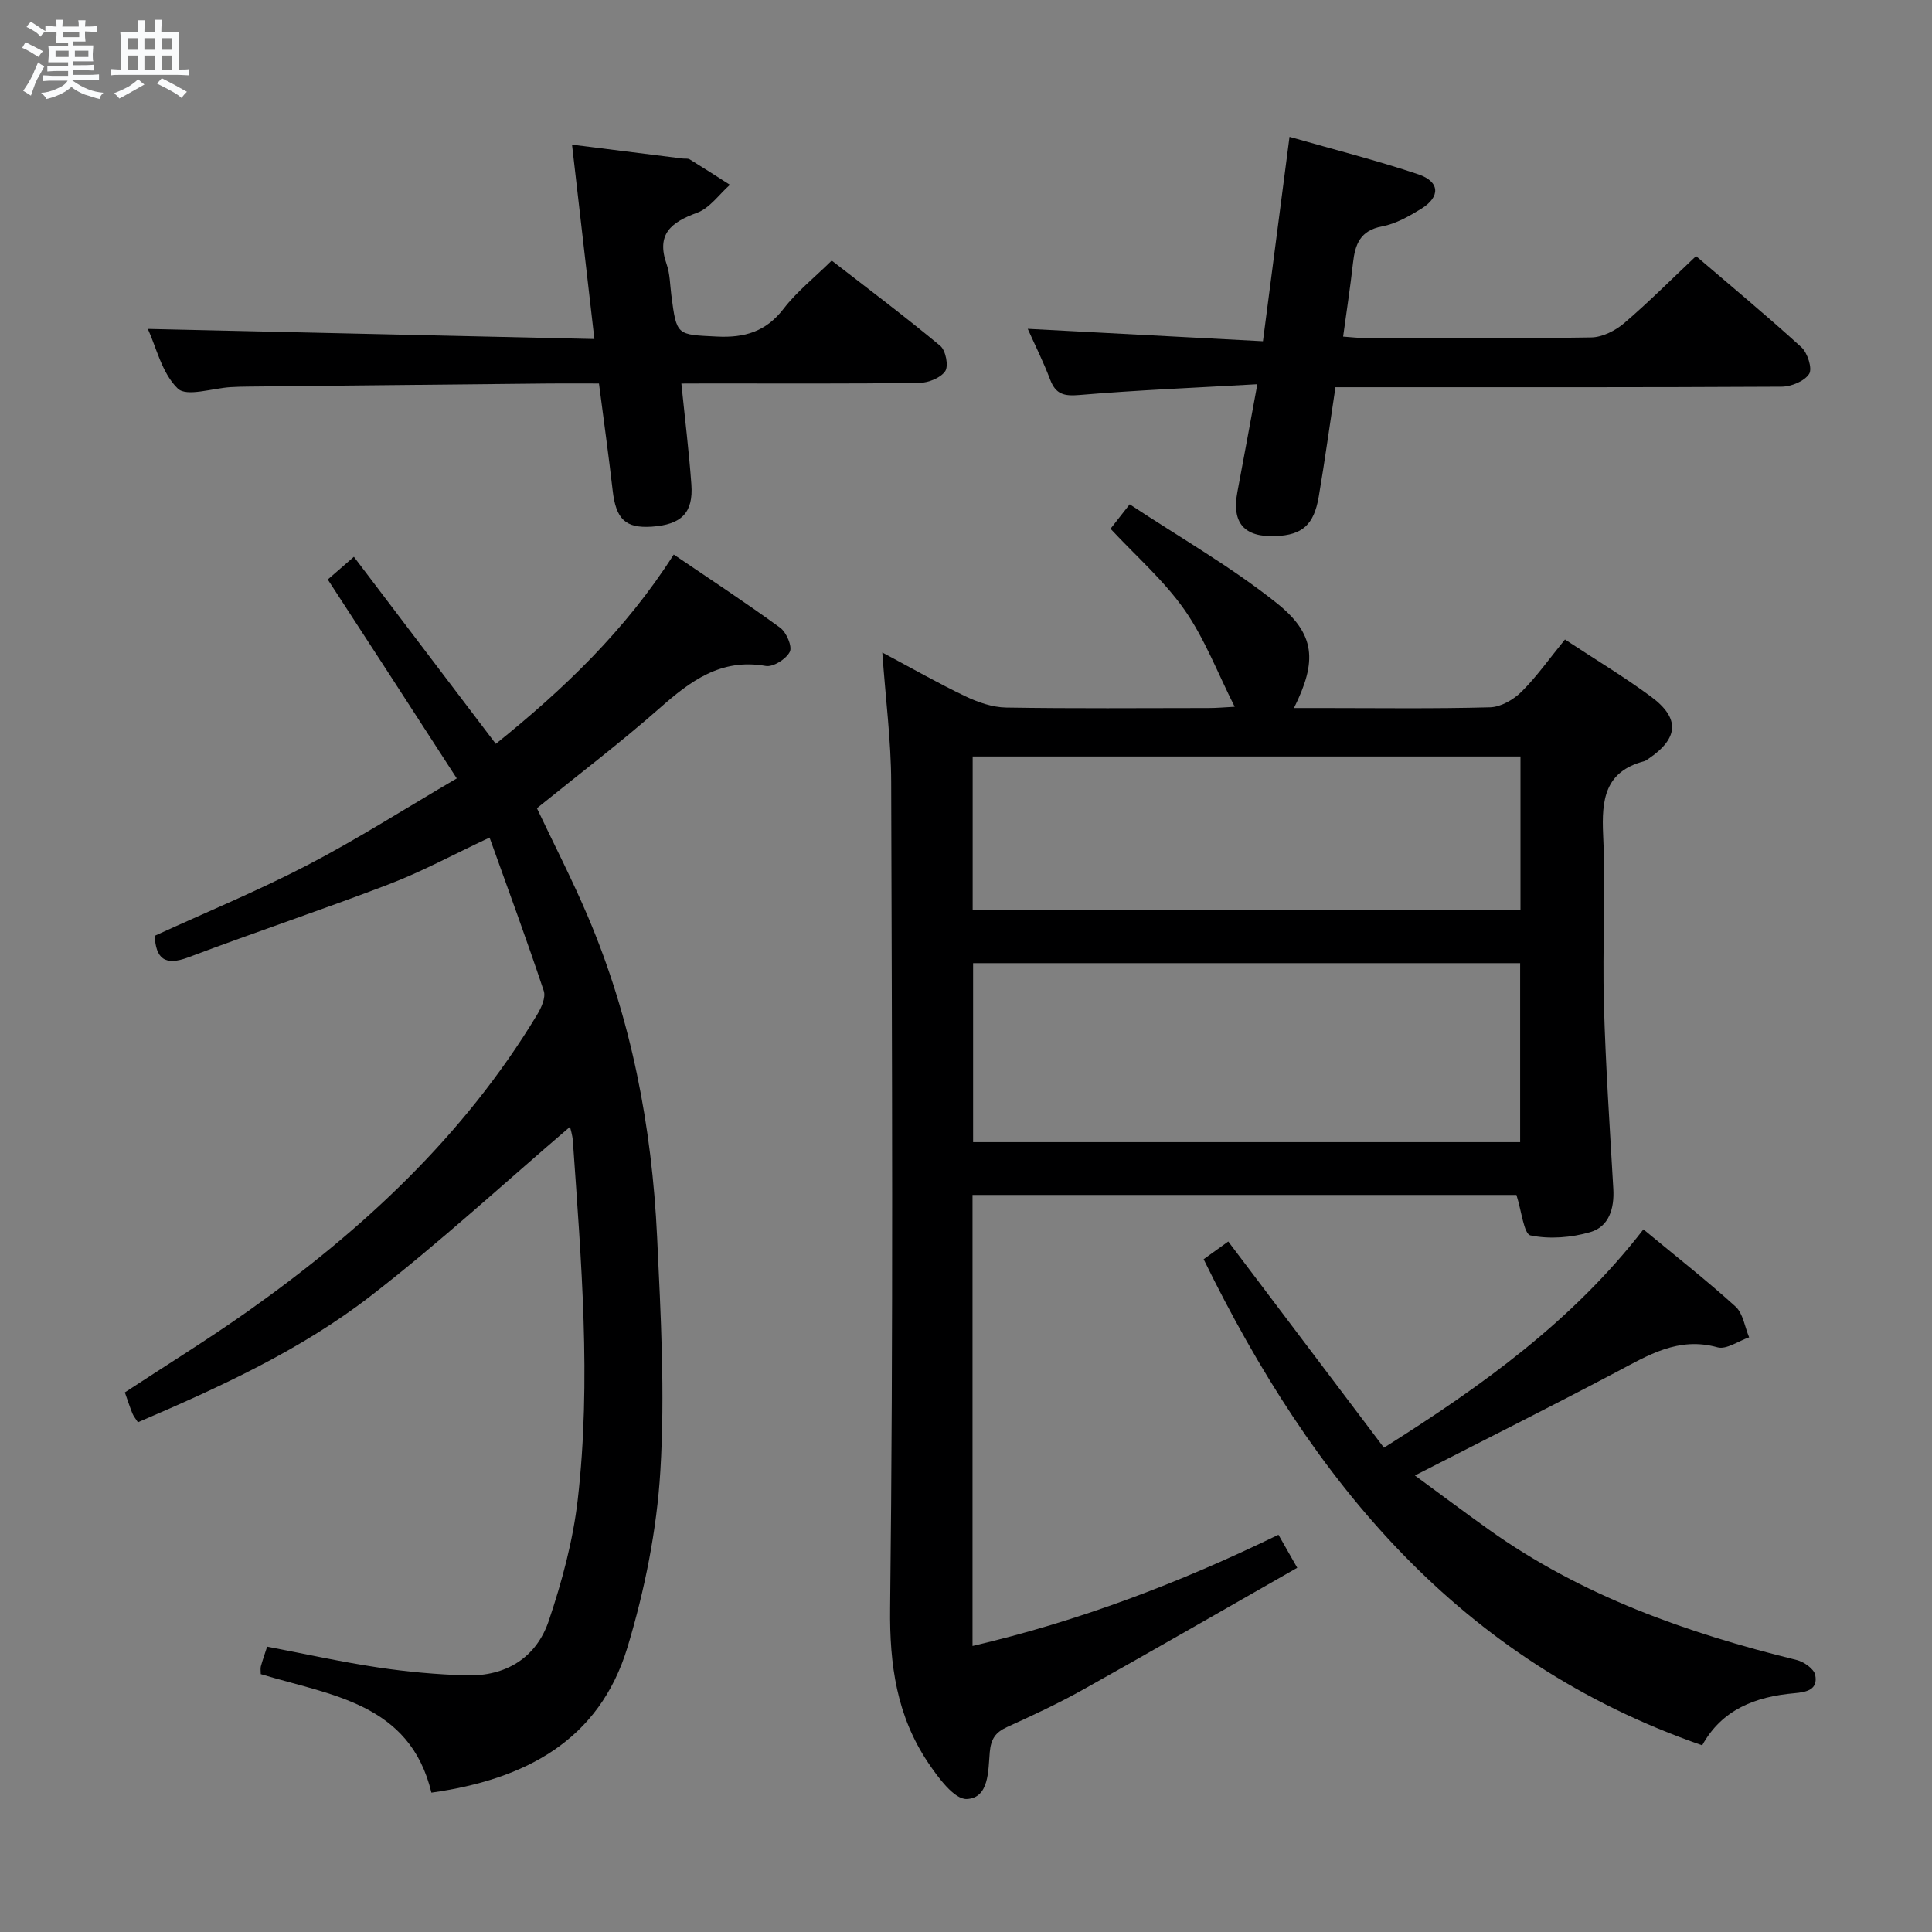 <svg enable-background="new 0 0 400 400" viewBox="0 0 400 400" xmlns="http://www.w3.org/2000/svg"><rect x="0" y="0" width="400" height="400" fill="#808080" stroke="none"/><path d="m6.8 9.5c.6.3 1.3.7 2.1 1.1-.4.4-.7.8-.9 1.2-.7-.4-1.3-.8-1.8-1.1s-1.1-.6-1.6-.8c.2-.4.5-.8.7-1.2.4.2.8.5 1.5.8zm.9 6.9c-.3.6-.5 1.1-.7 1.7s-.4 1.1-.6 1.7c-.6-.4-1.1-.7-1.6-1 .7-1 1.2-1.8 1.5-2.4.3-.5.6-1.1.8-1.7.3-.6.5-1.2.8-1.8.3.3.8.6 1.3.8-.7 1.3-1.2 2.2-1.5 2.7zm.1-11c.4.3 1 .7 1.7 1.1-.5.2-.8.6-1.1 1.1-.5-.6-1-1-1.4-1.2s-.9-.6-1.5-.8c.2-.4.5-.7.9-1.1.5.3.9.6 1.4.9zm10.5 13.1c1 .4 2 .6 3.1.7-.4.4-.7.8-.8 1.3-.9-.2-1.9-.6-3-.9-1-.4-2-.9-2.8-1.6-.5.4-1.1.9-1.9 1.3s-1.9.9-3.3 1.2c-.1-.3-.5-.8-1.1-1.3 1 0 2.1-.3 3.2-.8 1.2-.5 1.9-1 2.3-1.7h-3.2c-.4 0-1 0-2 .1v-1.2c1 0 1.7.1 2 .1h3.3v-1h-2.3c-.2 0-.9 0-2 .1v-1.2c1.2 0 1.9.1 2 .1h2.3v-.8h-4.1c0-.7.1-1.2.1-1.6 0-.5 0-1.1-.1-1.8h4.1v-.7h-2.5c0-.6.1-1.1.1-1.6v-.6h-.5c-.4 0-1 0-1.8.1v-1.3c1.2 0 1.9.1 2.1.1h.2c0-.3 0-.8-.1-1.4h1.4c0 .6-.1 1-.1 1.4h3.4c0-.4 0-.8-.1-1.3h1.5c0 .4-.1.9-.1 1.3.7 0 1.5 0 2.5-.1v1.2c-1 0-1.8-.1-2.5-.1v.6c0 .3 0 .8.1 1.5h-2.5v.8h4.1c0 .7-.1 1.3-.1 1.8s0 1 .1 1.5h-4.1v.8h1.4c.8 0 1.8 0 2.9-.1v1.2c-1 0-1.9-.1-2.8-.1h-1.5v1h3.2c.3 0 1 0 2.1-.1v1.2c-1.1 0-1.8-.1-2.1-.1h-3.4l-.1.1c1.4 1 2.4 1.5 3.4 1.9zm-4.1-6.7v-1.3h-2.7v1.3zm2.2-4.1v-1.1h-3.4v1.1zm1.9 4.1v-1.3h-2.8v1.3z" fill="#fafbfc"/><path d="m37 6.7v2.3 5.4c1 0 1.8 0 2.2-.1v1.3c-.6 0-1.5-.1-2.5-.1h-11.9c-.7 0-1.3 0-1.8.1v-1.3c.5 0 1.1.1 2 .1v-5.2c0-1 0-1.8-.1-2.5h3.7c0-1.3 0-2.1-.1-2.5h1.5c0 .4-.1 1.3-.1 2.5h2.2c0-1.2 0-2.1-.1-2.6h1.5c0 .4-.1 1.3-.1 2.6zm-12.3 13.7c-.3-.4-.7-.8-1.1-1.1 1.1-.4 2.1-.9 2.9-1.3.8-.5 1.5-1 2.1-1.6.4.4.9.8 1.3 1.1-2.5 1.4-4.2 2.4-5.2 2.9zm3.9-10.1v-2.4h-2.2v2.4zm0 4.1v-2.9h-2.2v2.9zm3.5-4.1v-2.4h-2.2v2.4zm0 4.1v-2.9h-2.2v2.9zm.4 2.9 1-1.1c.6.3 1.4.7 2.5 1.3s2 1.1 2.7 1.5c-.4.4-.8.8-1.1 1.3-.8-.8-2.5-1.7-5.1-3zm3.1-7v-2.4h-2.1v2.4zm0 4.1v-2.9h-2.1v2.9z" fill="#fafbfc"/><g fill="#000001"><path d="m324.01 132.4c6.22 4.1 12.21 7.69 17.81 11.83 6.08 4.49 5.73 8.65-.56 12.89-.28.19-.56.41-.87.49-8.14 2.14-8.81 7.97-8.48 15.22.54 11.64-.16 23.33.16 34.98.35 12.79 1.22 25.56 1.95 38.34.23 4.06-.89 7.82-4.78 8.95-3.92 1.14-8.43 1.5-12.36.68-1.39-.29-1.85-5.06-2.92-8.38-36.91 0-74.61 0-112.61 0v93.38c21.98-5.13 42.78-13.02 63.34-23.03 1.14 2.01 2.24 3.95 3.89 6.84-14.96 8.53-29.62 16.99-44.38 25.25-5.08 2.84-10.38 5.31-15.68 7.72-2.42 1.1-3.36 2.47-3.6 5.21-.33 3.8-.11 9.48-4.75 9.7-2.59.12-5.96-4.47-8.04-7.57-6.45-9.63-7.98-20.17-7.84-31.96.67-56.98.38-113.97.22-170.96-.02-8.6-1.15-17.19-1.84-26.89 6.26 3.34 11.65 6.42 17.23 9.08 2.59 1.24 5.57 2.27 8.4 2.32 13.99.23 27.99.11 41.99.1 1.6 0 3.2-.15 5.34-.26-3.57-7.07-6.21-14.1-10.39-20.07-4.25-6.07-10.01-11.09-15.32-16.79 1.07-1.37 2.17-2.76 3.97-5.06 10.21 6.76 20.89 12.85 30.4 20.42 8.14 6.48 8.42 12.09 3.61 21.76h5.61c11.66 0 23.33.17 34.99-.15 2.23-.06 4.86-1.58 6.51-3.22 3.16-3.14 5.76-6.85 9-10.82zm-9.28 67.01c-38.08 0-75.76 0-113.26 0v37.06h113.26c0-12.46 0-24.58 0-37.06zm.07-42.79c-38.17 0-75.83 0-113.42 0v31.76h113.42c0-10.75 0-21.06 0-31.76z"/><path d="m67.86 119.98c1.59-1.38 3.07-2.67 5.41-4.7 9.82 12.95 19.52 25.74 29.38 38.73 13.98-11.24 26.81-23.46 36.84-39.2 7.42 5.04 14.86 9.92 22.04 15.16 1.3.95 2.54 3.88 1.99 4.98-.75 1.5-3.45 3.2-4.98 2.93-9.31-1.64-15.62 3.13-22.03 8.79-8.1 7.13-16.71 13.67-25.35 20.66 3.43 7.25 7.29 14.73 10.57 22.46 9 21.18 13.24 43.49 14.32 66.36.76 16.11 1.64 32.32.67 48.38-.74 12.28-3.24 24.7-6.8 36.5-5.85 19.37-21.23 27.4-40.6 30.12-4.45-18.58-20.87-20.14-35.33-24.54 0-.66-.1-1.17.02-1.62.35-1.26.79-2.5 1.3-4.07 7.69 1.47 15.26 3.15 22.91 4.3 6.06.91 12.21 1.47 18.33 1.65 8.17.23 14.49-3.64 17.07-11.31 2.73-8.11 5.01-16.57 5.99-25.05 2.85-24.74.71-49.51-1-74.24-.09-1.31-.52-2.59-.6-2.97-13.54 11.57-26.92 23.92-41.27 35.02-14.52 11.23-31.24 18.88-48.19 26.15-.47-.75-.91-1.26-1.15-1.86-.55-1.37-1-2.78-1.55-4.33 8.57-5.63 17.18-10.94 25.43-16.77 23.72-16.77 44.72-36.26 59.9-61.39.88-1.45 1.86-3.6 1.4-4.97-3.5-10.51-7.34-20.91-11.22-31.74-7.6 3.57-14.01 7.05-20.77 9.64-13.78 5.28-27.79 9.95-41.6 15.16-4.94 1.86-6.73.18-6.96-4.46 10.58-4.85 21.33-9.29 31.61-14.63 10.29-5.35 20.1-11.62 30.93-17.96-9.13-14.15-17.86-27.57-26.71-41.18z"/><path d="m352.42 361.35c-50.33-17.47-80.75-54.68-103.22-100.64 1.5-1.08 3.34-2.4 5.1-3.67 10.82 14.33 21.5 28.48 32.23 42.69 20.47-12.88 39.15-26.35 53.72-45.2 6.65 5.51 13.06 10.53 19.07 15.98 1.57 1.43 1.91 4.21 2.82 6.37-2.2.75-4.7 2.58-6.54 2.07-8.12-2.26-14.35 1.63-20.96 5.12-13.62 7.2-27.4 14.09-41.7 21.41 4.91 3.6 10.03 7.44 15.24 11.16 19.25 13.75 41.05 21.46 63.78 27.04 1.51.37 3.6 1.83 3.86 3.1.61 3.05-1.73 3.56-4.37 3.79-7.95.7-14.93 3.33-19.03 10.78z"/><path d="m260.32 79.55c-13 .74-24.93 1.22-36.82 2.23-3.18.27-4.92-.12-6.08-3.19-1.4-3.69-3.18-7.24-4.64-10.51 16.21.85 32.23 1.7 48.7 2.57 1.88-14.42 3.64-27.99 5.5-42.32 9.29 2.66 18.09 4.88 26.66 7.76 4.5 1.51 4.62 4.66.62 7.13-2.52 1.55-5.27 3.12-8.11 3.65-4.56.85-5.6 3.74-6.03 7.6-.55 4.94-1.31 9.85-2.04 15.22 1.6.11 3.02.29 4.44.29 15.65.02 31.31.13 46.95-.12 2.3-.04 4.97-1.4 6.78-2.94 5.05-4.31 9.74-9.03 14.9-13.9 7.02 6.01 14.56 12.27 21.8 18.86 1.29 1.17 2.32 4.44 1.61 5.54-.98 1.52-3.72 2.63-5.71 2.64-28.64.16-57.28.11-85.92.11-1.98 0-3.96 0-6.44 0-1.17 7.72-2.19 15.21-3.46 22.67-1 5.85-3.42 7.92-8.88 8.15-6.58.28-9.17-2.72-7.96-9.15 1.32-6.97 2.59-13.96 4.13-22.29z"/><path d="m141.07 79.41c.75 7.38 1.58 14.12 2.07 20.88.43 5.86-2.04 8.33-8.18 8.75-5.48.37-7.44-1.55-8.12-7.54-.83-7.24-1.84-14.45-2.83-22.1-3.71 0-7.01-.03-10.3 0-20.8.2-41.6.42-62.41.64-1.17.01-2.33.04-3.5.11-3.79.21-9.16 2.08-11 .29-3.3-3.19-4.46-8.59-6.19-12.34 30.67.69 61.19 1.38 92.45 2.09-1.61-14.03-3.1-26.93-4.63-40.24 8.13 1.02 15.5 1.95 22.88 2.87.5.06 1.09-.06 1.48.17 2.8 1.72 5.56 3.5 8.33 5.27-2.24 1.99-4.18 4.83-6.8 5.79-5.38 1.97-8.5 4.42-6.3 10.66.7 1.99.69 4.24.97 6.38 1.1 8.48 1.11 8.17 9.42 8.59 5.75.29 10.18-1.01 13.83-5.76 2.71-3.53 6.3-6.37 9.96-9.97 7.43 5.76 15.1 11.53 22.47 17.65 1.13.94 1.76 4.15 1.03 5.24-.95 1.41-3.49 2.41-5.36 2.44-14.49.19-28.98.11-43.48.11-1.82.02-3.61.02-5.79.02z"/></g></svg>